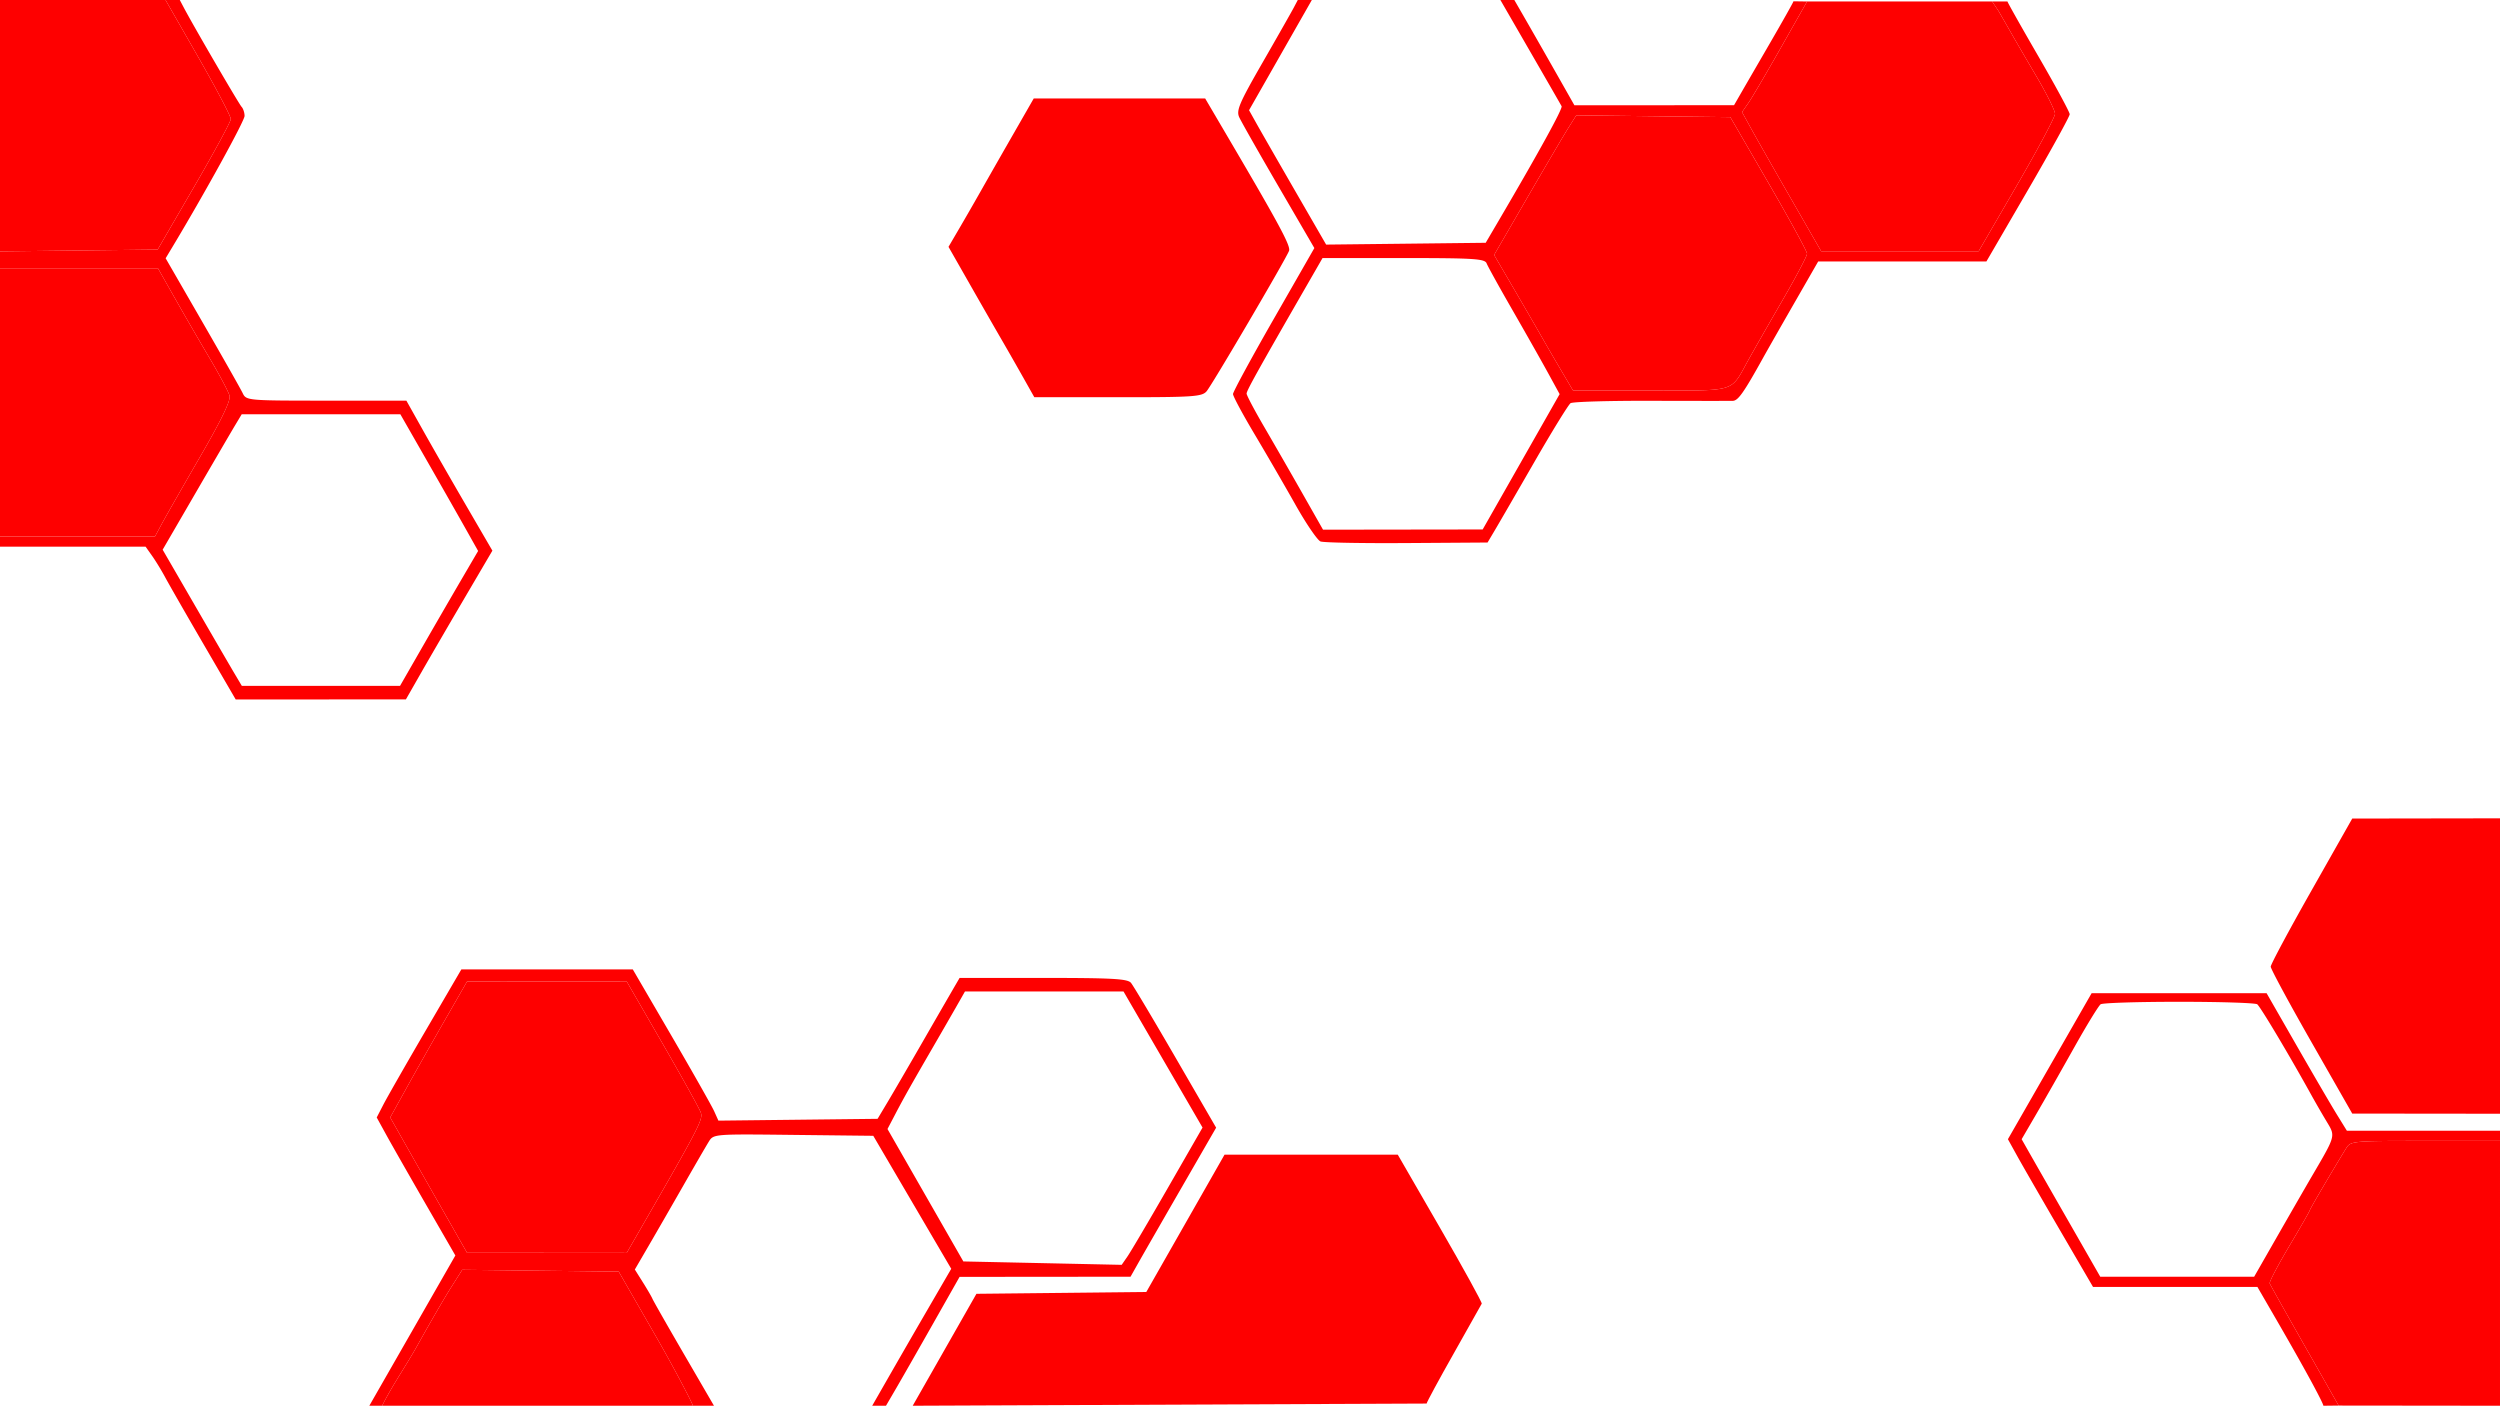 <svg xmlns="http://www.w3.org/2000/svg" width="736" height="414" fill="none"><path fill="#FE0000" fill-rule="evenodd" d="m121.393 391.732-12.665 22.12h3.772c3.098-6.194 7.149-11.927 10.52-17.994 3.512-6.322 7.889-13.866 9.726-16.762l3.339-5.267 23.035.269 23.035.268 10.912 18.993c6.002 10.447 10.928 20.08 10.933 20.493h6.196l-8.848-15.224c-4.866-8.372-9.031-15.682-9.255-16.244-.224-.561-1.485-2.735-2.801-4.83l-2.394-3.81 4.183-7.186c2.302-3.953 6.884-11.91 10.183-17.683 3.299-5.773 6.63-11.517 7.402-12.763 1.403-2.265 1.423-2.267 24.916-1.999l23.513.267 11.476 19.576 11.476 19.576-6.628 11.413a4592.004 4592.004 0 0 0-11.636 20.16l-5.008 8.747h4.06l3.059-5.248c1.682-2.886 6.557-11.423 10.832-18.97l7.774-13.722 25.165-.023 25.164-.023 2.399-4.249c1.319-2.336 6.99-12.209 12.602-21.938l10.202-17.691-11.932-20.592c-6.563-11.326-12.475-21.247-13.139-22.046-.995-1.199-5.507-1.452-25.833-1.447l-24.628.007-1.889 3.242a6061.944 6061.944 0 0 0-9.082 15.738c-3.955 6.873-8.536 14.745-10.18 17.494l-2.988 4.998-23.43.267-23.431.267-1.246-2.766c-.685-1.521-6.355-11.538-12.601-22.259l-11.357-19.493H135.82l-10.496 17.994c-5.772 9.896-11.378 19.703-12.456 21.794l-1.962 3.8 2.857 5.197c1.571 2.858 6.78 11.998 11.576 20.312l8.719 15.118-12.665 22.119Zm-1.643-71.552c2.679-4.836 7.769-13.838 11.311-20.006l6.439-11.214 23.5-.014 23.5-.013 10.5 18.185c5.775 10.002 10.854 19.153 11.287 20.337.769 2.101-.121 3.807-19.918 38.158l-1.869 3.242-23.5-.02-23.5-.02-6.391-11.219a8601.662 8601.662 0 0 1-11.31-19.923l-4.92-8.703 4.871-8.79Zm155.146-12.29c2.39-4.124 5.435-9.41 6.767-11.746l2.421-4.248h46.682l11.631 20.028 11.632 20.029-10.176 17.708c-5.597 9.74-10.954 18.832-11.903 20.207l-1.727 2.499-23.307-.5-23.306-.5-11.167-19.493-11.167-19.493 2.357-4.498c2.535-4.84 4.487-8.304 11.263-19.993Z" clip-rule="evenodd"/><path fill="#FE0000" d="m278.081 397.375-9.381 16.477 151.3-.646c0-.356 3.589-6.99 7.975-14.744 4.387-7.755 8.099-14.354 8.25-14.666.151-.311-5.35-10.308-12.225-22.214l-12.5-21.649-25.5.002-25.5.002-11.515 20.213-11.515 20.214-25.004.267-25.004.266-9.381 16.478Z"/><path fill="#FE0000" fill-rule="evenodd" d="M669.932 388.111C680.138 405.744 684 413.249 684 413.852l4.5-.055-10-17.598c-5.5-9.679-10.135-17.945-10.301-18.368-.165-.424 2.422-5.355 5.75-10.958 3.328-5.602 6.051-10.353 6.051-10.558 0-.322 6.614-11.603 10.663-18.186 1.367-2.222 1.646-2.249 23.36-2.249H736v-2.999h-45.083l-2.929-4.748c-1.612-2.612-6.929-11.721-11.817-20.243l-8.887-15.495h-51.508l-8.02 13.995c-4.411 7.698-9.956 17.369-12.322 21.493l-4.303 7.497 2.766 4.998c1.522 2.749 7.159 12.534 12.527 21.743l9.761 16.744h48.394l5.353 9.246Zm-59.296-79.721c3.7-6.598 7.208-12.327 7.796-12.731.587-.404 10.968-.733 23.068-.733 12.1 0 22.46.329 23.023.733.896.644 9.482 15.041 15.939 26.726a286.707 286.707 0 0 0 4.52 7.828l.13.215c.758 1.255 1.28 2.118 1.444 3.044.363 2.044-1.013 4.395-5.424 11.933l-.346.59c-1.807 3.09-6.408 11.074-10.224 17.744l-6.939 12.127h-45.309l-9.304-16.245a9192.93 9192.93 0 0 1-11.572-20.242l-2.267-3.999 4.369-7.497c2.402-4.124 7.396-12.896 11.096-19.493Z" clip-rule="evenodd"/><path fill="#FE0000" d="m714.25 327.861 21.75.022v-86.969l-21.75.035-21.75.035-12 21.197c-6.6 11.658-12 21.739-12 22.403 0 .664 5.4 10.667 12 22.23l12 21.024 21.75.023ZM362.29 41.735c14.535 24.748 17.737 30.726 17.202 32.12-.963 2.508-22.711 39.547-24.281 41.354-1.372 1.578-3.929 1.748-26.116 1.737l-24.595-.012-3.5-6.212a1051.453 1051.453 0 0 0-6.134-10.735c-1.449-2.486-5.557-9.65-9.13-15.92l-6.495-11.397 3.275-5.596a955.534 955.534 0 0 0 6.129-10.653 3783.01 3783.01 0 0 1 9.271-16.244l6.416-11.187h50.472l7.486 12.745Z"/><path fill="#FE0000" fill-rule="evenodd" d="M600.156 16.683C595.12 7.99 591 .68 591 .439h-4.5l1.877 2.816a1228.52 1228.52 0 0 1 3.869 6.741c1.096 1.925 4.413 7.616 7.373 12.647 2.96 5.031 5.381 9.92 5.381 10.864 0 .944-5.061 10.435-11.247 21.092l-11.247 19.375H536.16l-8.759-15.245c-4.817-8.385-10.061-17.604-11.652-20.487L512.856 33l1.913-2.754c1.052-1.515 5.411-8.94 9.687-16.5L532 .44l-4-.06c0 .209-3.228 5.945-7.173 12.746-3.945 6.8-7.883 13.6-8.75 15.109l-1.577 2.742-23.5.006-23.5.005-5.243-9.246a3503.289 3503.289 0 0 0-8.841-15.493L445.818 0h-4.102l8.801 15.245c4.841 8.384 8.991 15.596 9.221 16.026.369.688-6.652 13.459-18.532 33.706l-3.813 6.497-23.489.268-23.49.267-9.099-15.761c-5.005-8.67-10.111-17.572-11.348-19.782l-2.248-4.02 9.243-16.223L386.206 0h-4.136l-1.184 2.25c-.652 1.237-4.768 8.482-9.147 16.1-6.908 12.018-7.823 14.16-6.908 16.167.58 1.271 5.793 10.457 11.585 20.412l10.53 18.1-11.973 20.902C368.388 105.427 363 115.361 363 116.006c0 .644 2.851 5.958 6.336 11.808 3.485 5.85 8.911 15.209 12.058 20.798 3.146 5.589 6.463 10.446 7.37 10.794.906.348 12.341.56 25.41.471l23.763-.161 2.157-3.636c1.187-1.999 6.432-11.057 11.656-20.129 5.225-9.071 10.006-16.837 10.625-17.255.619-.419 11.25-.733 23.625-.699 12.375.035 23.245.04 24.155.012 1.542-.048 3.237-2.455 8.835-12.547 1.22-2.199 5.384-9.508 9.252-16.244l7.033-12.246h49.522l12.268-21.104c6.748-11.608 12.263-21.617 12.257-22.242-.006-.626-4.131-8.25-9.166-16.943ZM449.592 58.271c5.35-9.233 10.791-18.481 12.092-20.553l2.365-3.767 22.68.268 22.681.269 11.295 19.493C526.917 64.7 532 74.019 532 74.686c0 .668-3.198 6.74-7.108 13.495-3.909 6.756-8.484 14.757-10.167 17.781-.372.669-.707 1.288-1.018 1.861l-.003.006-.007.012-.014.028-.001.001c-1.307 2.416-2.172 4.014-3.477 5.07-2.549 2.062-6.776 2.053-19.263 2.026h-.006c-1.549-.003-3.226-.007-5.043-.007h-22.797l-3.685-6.248c-2.026-3.436-4.573-7.822-5.66-9.746-1.086-1.925-4.655-8.091-7.93-13.704l-5.956-10.204 9.727-16.786ZM367 115.874c0-.86 3.181-6.585 17.033-30.654l5.322-9.247h23.854c20.726 0 23.933.205 24.455 1.565.33.861 3.753 7.046 7.605 13.745 3.853 6.699 8.554 15.008 10.448 18.464l3.442 6.284-11.329 19.921-11.33 19.923-23.5.033-23.5.033-6.101-10.745a2371.77 2371.77 0 0 0-11.25-19.57c-2.832-4.854-5.149-9.243-5.149-9.752ZM23.205 73.742 0 74.01v4.962l23.25.003 23.25.004 4.947 8.743a1229.73 1229.73 0 0 0 10.276 17.74c2.931 4.949 5.569 9.921 5.862 11.05.366 1.407-2.372 7.073-8.695 17.994-5.075 8.767-10.135 17.628-11.245 19.689l-2.016 3.749H0v2.998h42.864l1.944 2.749c1.069 1.512 2.787 4.328 3.818 6.256 1.031 1.929 6.125 10.813 11.321 19.743l9.446 16.236 25.054-.012 25.053-.013 4.417-7.734c2.43-4.254 8.158-14.108 12.73-21.896l8.313-14.16-7.756-13.33c-4.266-7.332-9.963-17.265-12.659-22.076l-4.903-8.747-23.571-.008c-23.43-.008-23.577-.021-24.646-2.249-.592-1.233-5.933-10.662-11.869-20.952L48.764 76.038l2.269-3.78C60.528 56.434 72 35.575 72 34.134c0-.96-.398-2.173-.885-2.696-.801-.86-14.138-23.76-17-29.19L52.93 0h-4.195l9.632 16.813c5.298 9.248 9.609 17.458 9.58 18.244-.029.786-4.887 9.752-10.795 19.923L46.409 73.474l-23.204.268Zm34.371 71.4c5.329-9.179 10.566-18.15 11.638-19.937l1.949-3.249h46.699l7.819 13.665c4.3 7.515 9.452 16.571 11.448 20.123l3.628 6.461-5.036 8.615a3686.273 3686.273 0 0 0-11.495 19.862l-6.459 11.246H71.198l-2.224-3.749c-1.222-2.061-6.467-11.084-11.655-20.049l-9.433-16.3 9.69-16.688Z" clip-rule="evenodd"/><path fill="#FE0000" d="M0 37.005V74.01l23.205-.268 23.204-.268L57.152 54.98C63.06 44.81 67.918 35.843 67.947 35.057c.029-.786-4.282-8.996-9.58-18.244L48.735 0H0v37.005ZM0 118.458v39.486H45.629l2.016-3.749c1.11-2.061 6.17-10.922 11.245-19.689 6.323-10.921 9.061-16.587 8.695-17.994-.293-1.129-2.931-6.101-5.862-11.05a1229.73 1229.73 0 0 1-10.276-17.74L46.5 78.979l-23.25-.004L0 78.972v39.486ZM690.663 338.129C686.614 344.712 680 355.993 680 356.315c0 .205-2.723 4.956-6.051 10.558-3.328 5.603-5.915 10.534-5.75 10.958.166.423 4.801 8.689 10.301 18.368l10 17.598 23.75.027 23.75.028V335.88h-21.977c-21.714 0-21.993.027-23.36 2.249ZM524.456 13.745c-4.276 7.56-8.635 14.985-9.687 16.5L512.856 33l2.893 5.243c1.591 2.883 6.835 12.102 11.652 20.487l8.759 15.245h46.346l11.247-19.376C599.939 43.943 605 34.452 605 33.508c0-.944-2.421-5.833-5.381-10.864-2.96-5.031-6.277-10.722-7.373-12.647a1228.52 1228.52 0 0 0-3.869-6.741L586.5.439H532l-7.544 13.306ZM461.684 37.718c-1.301 2.072-6.742 11.32-12.092 20.553l-9.727 16.786 5.956 10.204c3.275 5.613 6.844 11.78 7.93 13.704 1.087 1.924 3.634 6.31 5.66 9.746l3.685 6.248h22.797c1.817 0 3.494.004 5.043.007h.006c12.487.027 16.714.036 19.263-2.026 1.305-1.056 2.17-2.654 3.477-5.07l.001-.001.014-.028.007-.012.003-.006c.311-.573.646-1.192 1.018-1.861 1.683-3.024 6.258-11.025 10.167-17.78 3.91-6.755 7.108-12.828 7.108-13.496 0-.667-5.083-9.984-11.295-20.705L509.41 34.488l-22.681-.27-22.68-.267-2.365 3.767ZM132.746 379.096c-1.837 2.896-6.214 10.44-9.726 16.762-3.371 6.067-7.422 11.8-10.52 17.994H204c-.005-.413-4.931-10.046-10.933-20.493l-10.912-18.993-23.035-.268-23.035-.269-3.339 5.267ZM131.061 300.174c-3.542 6.168-8.632 15.17-11.311 20.006l-4.871 8.79 4.92 8.703a8601.662 8601.662 0 0 0 11.31 19.923l6.391 11.219 23.5.02 23.5.02 1.869-3.242c19.797-34.351 20.687-36.057 19.918-38.158-.433-1.184-5.512-10.335-11.287-20.337l-10.5-18.185-23.5.013-23.5.014-6.439 11.214Z"/></svg>